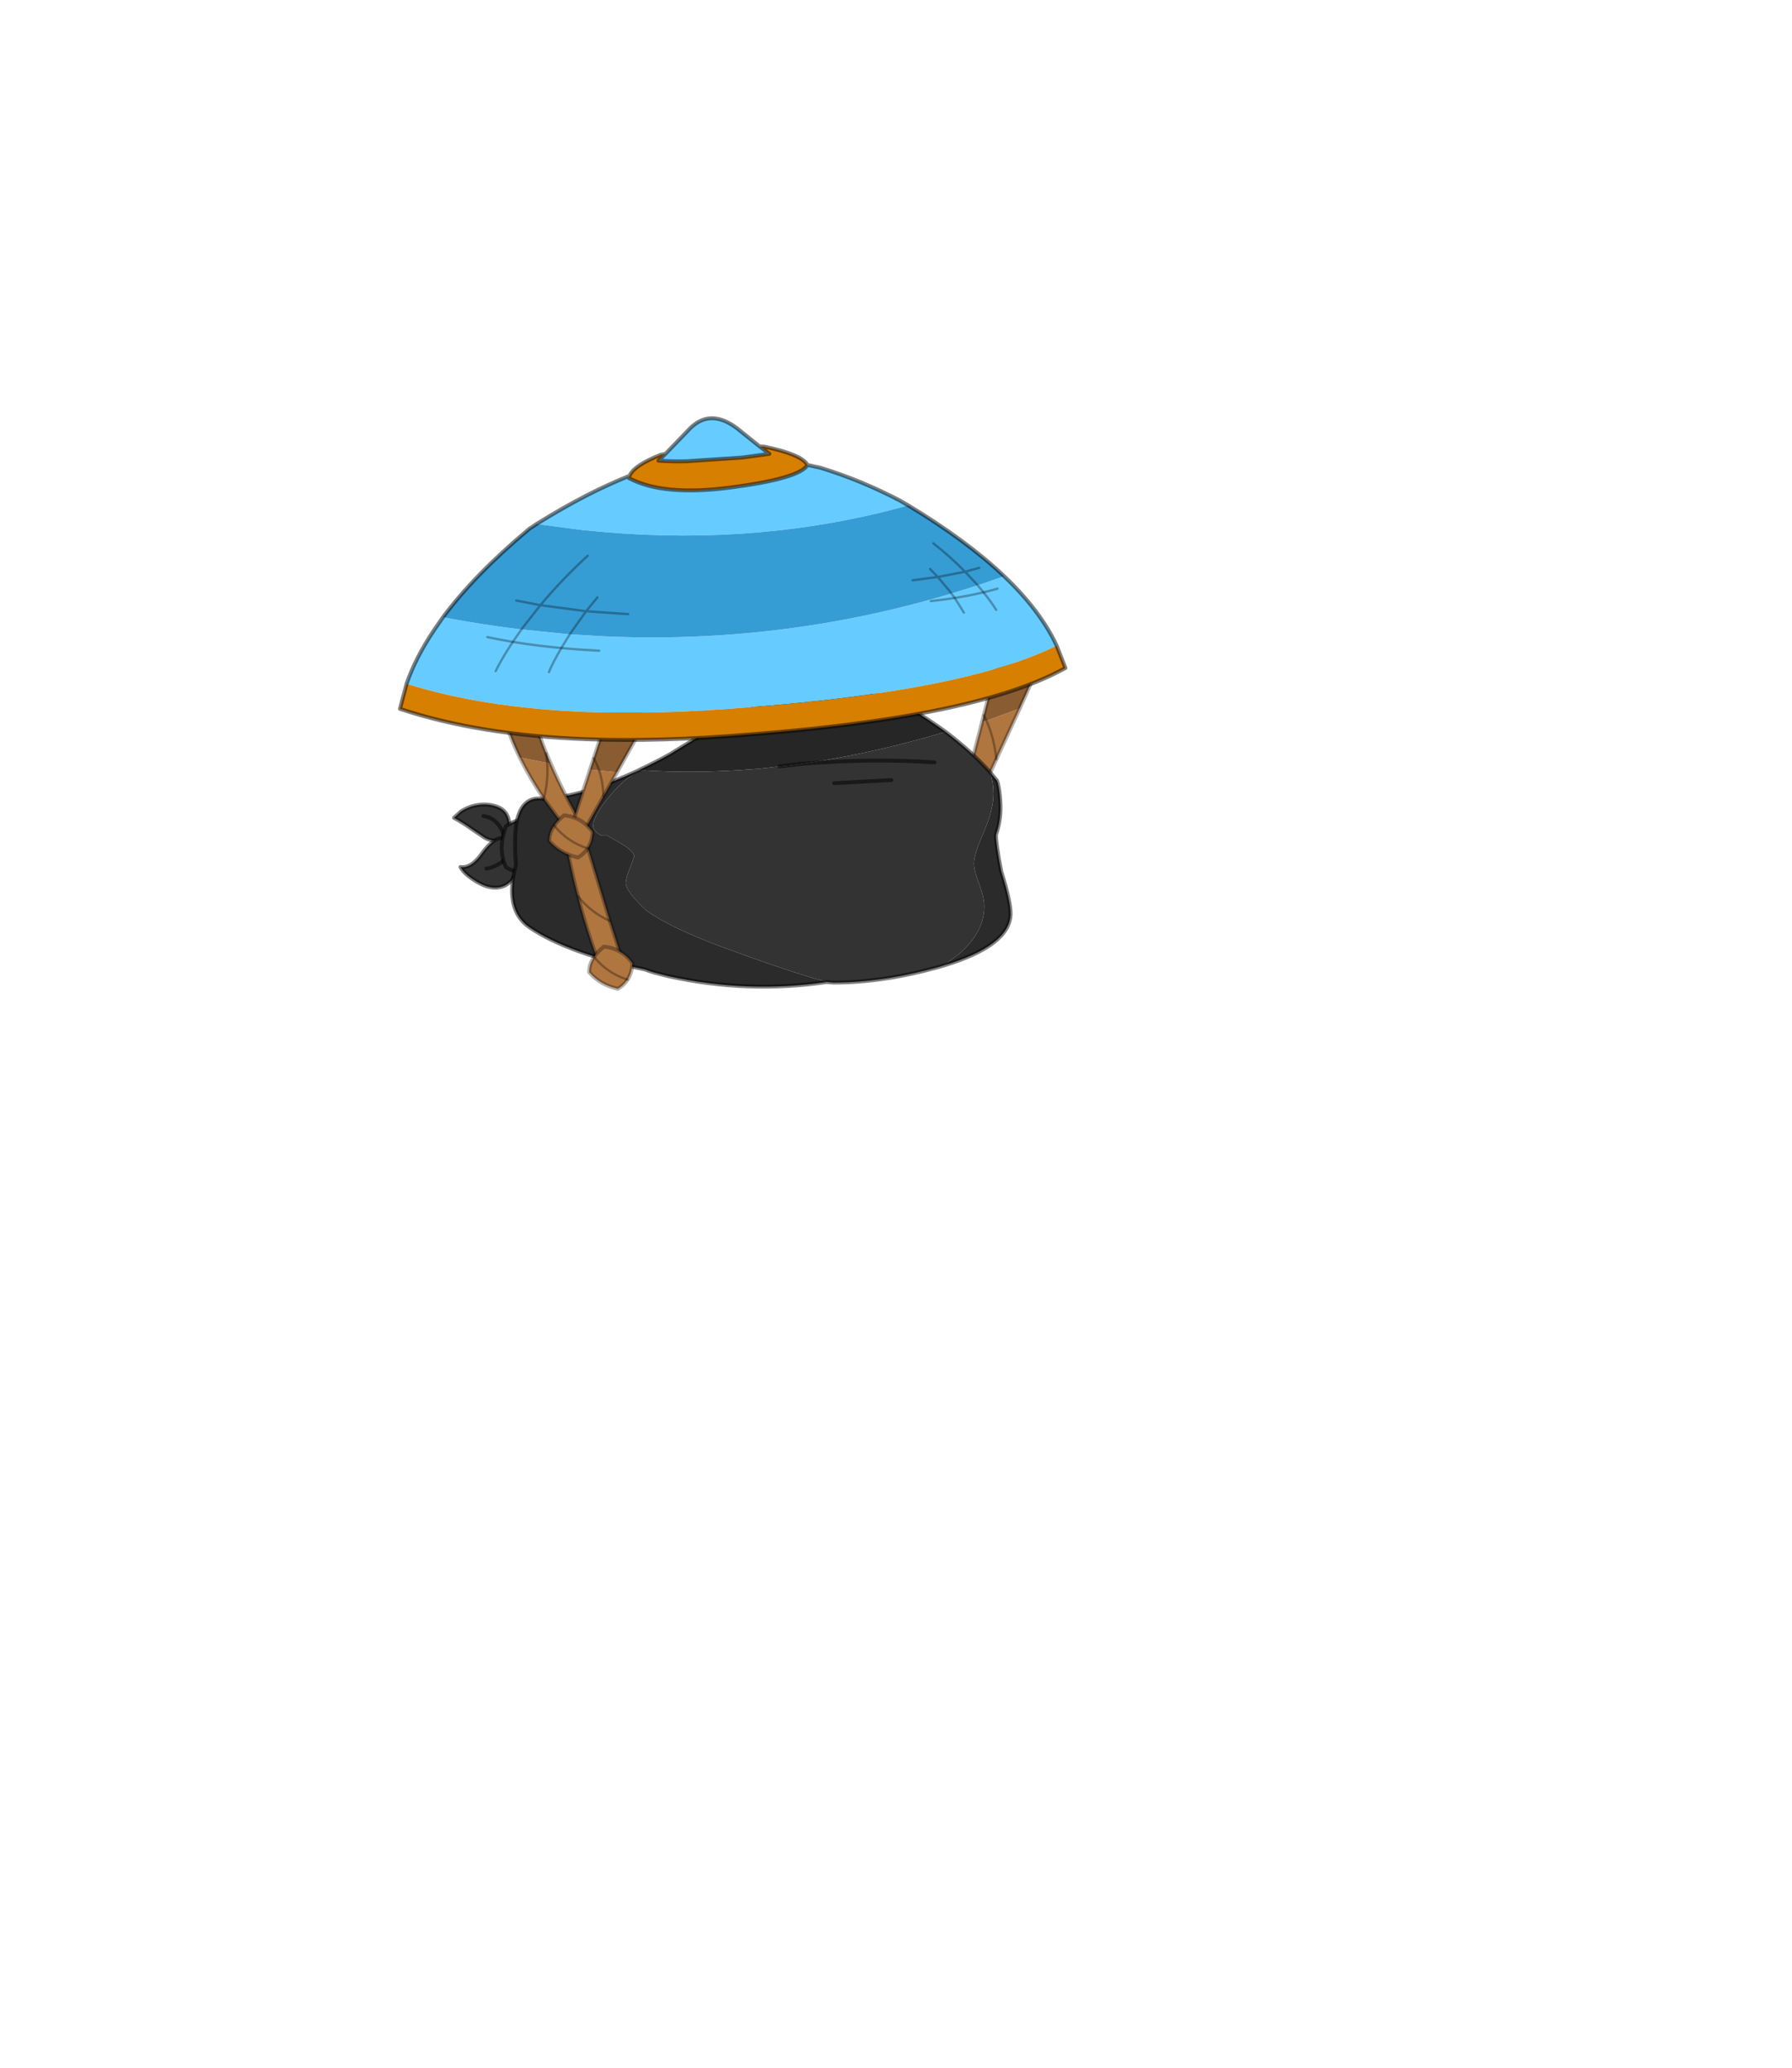 <?xml version="1.0" encoding="UTF-8" standalone="no"?>
<svg xmlns:xlink="http://www.w3.org/1999/xlink" height="531.5px" width="460.6px" xmlns="http://www.w3.org/2000/svg">
  <g transform="matrix(1.0, 0.0, 0.0, 1.0, 193.65, 334.05)">
    <use height="147.65" transform="matrix(1.0, 0.0, 0.0, 1.0, -91.35, -227.05)" width="172.05" xlink:href="#shape0"/>
  </g>
  <defs>
    <g id="shape0" transform="matrix(1.0, 0.0, 0.0, 1.0, 91.35, 227.05)">
      <path d="M68.45 -151.95 L62.45 -138.9 56.45 -125.85 53.6 -128.35 58.75 -148.4 59.9 -148.8 68.45 -151.95 M62.45 -138.9 Q61.85 -144.45 59.9 -148.8 61.85 -144.45 62.45 -138.9" fill="#b07640" fill-rule="evenodd" stroke="none"/>
      <path d="M58.75 -148.4 L59.2 -150.2 62.25 -162.15 Q67.75 -164.35 72.0 -159.9 L68.45 -151.95 59.9 -148.8 58.75 -148.4 M59.2 -150.2 L59.9 -148.8 59.2 -150.2" fill="#8a5c31" fill-rule="evenodd" stroke="none"/>
      <path d="M58.75 -148.4 L59.2 -150.2 62.25 -162.15 Q67.75 -164.35 72.0 -159.9 L68.45 -151.95 62.45 -138.9 56.45 -125.85 53.6 -128.35 58.75 -148.4" fill="none" stroke="#000000" stroke-linecap="round" stroke-linejoin="round" stroke-opacity="0.302" stroke-width="1.0"/>
      <path d="M59.9 -148.8 L59.2 -150.2 M59.9 -148.8 Q61.85 -144.45 62.45 -138.9" fill="none" stroke="#000000" stroke-linecap="round" stroke-linejoin="round" stroke-opacity="0.302" stroke-width="0.6"/>
      <path d="M-63.9 -118.65 Q-64.55 -118.2 -65.45 -118.0 -67.25 -117.75 -69.0 -118.7 L-72.35 -120.95 Q-74.65 -122.6 -76.95 -123.85 L-75.2 -125.45 Q-73.0 -126.9 -70.4 -127.2 -68.0 -127.5 -65.65 -126.6 -62.85 -125.45 -62.7 -121.95 -62.65 -119.7 -63.9 -118.65 L-64.4 -120.1 Q-66.0 -123.85 -69.4 -124.3 -66.0 -123.85 -64.4 -120.1 L-63.9 -118.65" fill="#333333" fill-rule="evenodd" stroke="none"/>
      <path d="M-63.9 -118.65 Q-62.65 -119.7 -62.7 -121.95 -62.85 -125.45 -65.65 -126.6 -68.0 -127.5 -70.4 -127.2 -73.0 -126.9 -75.2 -125.45 L-76.95 -123.85 Q-74.65 -122.6 -72.35 -120.95 L-69.0 -118.7 Q-67.25 -117.75 -65.45 -118.0 -64.55 -118.2 -63.9 -118.65 L-64.4 -120.1 Q-66.0 -123.85 -69.4 -124.3" fill="none" stroke="#000000" stroke-linecap="round" stroke-linejoin="round" stroke-opacity="0.502" stroke-width="1.0"/>
      <path d="M-75.3 -111.2 Q-72.5 -110.8 -69.8 -114.65 -66.9 -118.65 -64.6 -118.65 L-64.55 -118.65 Q-63.2 -118.15 -61.85 -116.8 -60.2 -115.1 -60.2 -113.25 -60.2 -110.25 -61.85 -108.15 -63.6 -105.9 -66.35 -105.9 -68.8 -105.9 -71.7 -107.8 -74.35 -109.45 -75.3 -111.2 M-62.9 -114.65 Q-63.95 -112.6 -66.25 -111.55 -67.8 -110.85 -68.65 -110.8 -67.8 -110.85 -66.25 -111.55 -63.95 -112.6 -62.9 -114.65" fill="#333333" fill-rule="evenodd" stroke="none"/>
      <path d="M-75.3 -111.2 Q-74.35 -109.45 -71.7 -107.8 -68.8 -105.9 -66.35 -105.9 -63.6 -105.9 -61.85 -108.15 -60.2 -110.25 -60.2 -113.25 -60.2 -115.1 -61.85 -116.8 -63.2 -118.15 -64.55 -118.65 L-64.6 -118.65 Q-66.9 -118.65 -69.8 -114.65 -72.5 -110.8 -75.3 -111.2 M-68.65 -110.8 Q-67.8 -110.85 -66.25 -111.55 -63.95 -112.6 -62.9 -114.65" fill="none" stroke="#000000" stroke-linecap="round" stroke-linejoin="round" stroke-opacity="0.502" stroke-width="1.0"/>
      <path d="M-63.6 -121.7 Q-58.1 -125.4 -52.2 -122.05 -50.25 -117.15 -51.5 -111.6 -58.3 -107.95 -63.6 -111.15 -65.8 -115.85 -63.6 -121.7" fill="#333333" fill-rule="evenodd" stroke="none"/>
      <path d="M-63.6 -121.7 Q-58.1 -125.4 -52.2 -122.05 -50.25 -117.15 -51.5 -111.6 -58.3 -107.95 -63.6 -111.15 -65.8 -115.85 -63.6 -121.7 Z" fill="none" stroke="#000000" stroke-linecap="round" stroke-linejoin="round" stroke-opacity="0.502" stroke-width="1.0"/>
      <path d="M49.4 -145.95 Q56.3 -140.7 60.85 -135.55 61.7 -132.85 61.7 -130.05 61.7 -125.95 59.25 -120.25 56.7 -114.5 56.7 -112.15 56.7 -110.25 58.05 -106.8 59.35 -103.3 59.35 -101.1 59.35 -94.6 53.0 -88.95 L48.8 -85.85 47.45 -85.45 Q33.2 -81.5 20.55 -81.5 L18.85 -81.65 14.65 -82.85 Q6.0 -85.45 -8.2 -90.7 -21.55 -95.7 -27.55 -100.05 -32.8 -105.0 -32.8 -107.05 -32.75 -108.55 -31.7 -111.0 L-30.65 -113.9 Q-30.65 -115.55 -35.9 -118.3 L-36.45 -118.65 -37.5 -119.25 -39.05 -119.25 Q-41.2 -120.4 -41.2 -121.75 -41.15 -124.25 -37.55 -128.7 -34.45 -132.55 -32.0 -134.25 L-29.3 -136.1 Q-14.55 -135.15 0.55 -136.4 L0.85 -136.4 6.65 -137.05 8.3 -137.2 12.2 -137.7 Q30.5 -140.3 49.4 -145.95 M46.55 -138.1 Q30.2 -139.2 12.2 -137.7 30.2 -139.2 46.55 -138.1 M35.45 -133.55 L20.75 -132.75 35.45 -133.55" fill="#333333" fill-rule="evenodd" stroke="none"/>
      <path d="M-29.15 -136.25 L-29.3 -136.1 -32.0 -134.25 Q-34.45 -132.55 -37.55 -128.7 -41.15 -124.25 -41.2 -121.75 -41.2 -120.4 -39.05 -119.25 L-37.5 -119.25 -36.45 -118.65 -35.9 -118.3 Q-30.65 -115.55 -30.65 -113.9 L-31.7 -111.0 Q-32.75 -108.55 -32.8 -107.05 -32.8 -105.0 -27.55 -100.05 -21.55 -95.7 -8.2 -90.7 6.0 -85.45 14.65 -82.85 L18.85 -81.65 Q-1.45 -78.65 -21.85 -83.15 -26.3 -84.2 -27.8 -84.85 -47.75 -89.05 -57.55 -95.7 -64.15 -100.25 -61.05 -111.75 -61.75 -120.85 -60.35 -124.65 -59.0 -128.5 -55.65 -128.8 -50.5 -128.65 -44.05 -130.45 -36.55 -132.75 -29.4 -136.1 L-29.15 -136.25 M60.85 -135.55 L62.6 -133.4 62.8 -132.85 Q63.3 -130.95 63.45 -128.15 63.8 -123.7 62.35 -119.5 62.25 -117.55 63.7 -110.05 L63.85 -109.6 Q66.15 -102.15 66.1 -99.1 65.9 -91.0 48.8 -85.85 L53.0 -88.95 Q59.35 -94.6 59.35 -101.1 59.35 -103.3 58.05 -106.8 56.7 -110.25 56.7 -112.15 56.7 -114.5 59.25 -120.25 61.7 -125.95 61.7 -130.05 61.7 -132.85 60.85 -135.55" fill="#2b2b2b" fill-rule="evenodd" stroke="none"/>
      <path d="M49.4 -145.95 Q30.5 -140.3 12.2 -137.7 L6.65 -137.05 12.2 -137.7 8.3 -137.2 6.65 -137.05 0.85 -136.4 0.55 -136.4 Q-14.55 -135.15 -29.3 -136.1 L-29.15 -136.25 Q-25.2 -138.1 -21.45 -140.2 -12.0 -146.1 -5.1 -149.6 L-0.35 -151.9 Q6.15 -154.85 12.25 -156.0 27.35 -158.95 40.45 -151.9 45.35 -148.9 49.4 -145.95" fill="#262626" fill-rule="evenodd" stroke="none"/>
      <path d="M60.85 -135.55 Q56.3 -140.7 49.4 -145.95 45.35 -148.9 40.45 -151.9 27.35 -158.95 12.25 -156.0 6.15 -154.85 -0.35 -151.9 L-5.1 -149.6 Q-12.0 -146.1 -21.45 -140.2 -25.2 -138.1 -29.15 -136.25 L-29.4 -136.1 Q-36.55 -132.75 -44.05 -130.45 -50.5 -128.65 -55.65 -128.8 -59.0 -128.5 -60.35 -124.65 -61.75 -120.85 -61.05 -111.75 -64.15 -100.25 -57.55 -95.7 -47.75 -89.05 -27.8 -84.85 -26.3 -84.2 -21.85 -83.15 -1.45 -78.65 18.85 -81.65 L20.55 -81.5 Q33.2 -81.5 47.45 -85.45 L48.8 -85.85 Q65.9 -91.0 66.1 -99.1 66.15 -102.15 63.85 -109.6 L63.7 -110.05 Q62.25 -117.55 62.35 -119.5 63.8 -123.7 63.45 -128.15 63.3 -130.95 62.8 -132.85 L62.6 -133.4 60.85 -135.55 M12.2 -137.7 Q30.2 -139.2 46.55 -138.1 M6.65 -137.05 L12.2 -137.7 M20.75 -132.75 L35.45 -133.55" fill="none" stroke="#000000" stroke-linecap="round" stroke-linejoin="round" stroke-opacity="0.502" stroke-width="1.0"/>
      <path d="M-52.1 -137.8 Q-48.5 -129.4 -43.55 -121.2 -45.6 -118.9 -48.3 -121.2 L-53.9 -128.8 Q-57.5 -134.2 -60.05 -139.35 L-53.0 -137.95 -52.1 -137.8 M-53.9 -128.8 Q-52.7 -133.1 -53.0 -137.95 -52.7 -133.1 -53.9 -128.8" fill="#b07640" fill-rule="evenodd" stroke="none"/>
      <path d="M-60.05 -139.35 Q-62.95 -145.35 -64.5 -151.05 L-56.9 -151.05 Q-55.35 -145.75 -53.25 -140.45 L-52.1 -137.8 -53.0 -137.95 -53.25 -140.45 -53.0 -137.95 -60.05 -139.35" fill="#8a5c31" fill-rule="evenodd" stroke="none"/>
      <path d="M-52.1 -137.8 Q-48.5 -129.4 -43.55 -121.2 -45.6 -118.9 -48.3 -121.2 L-53.9 -128.8 Q-57.5 -134.2 -60.05 -139.35 -62.95 -145.35 -64.5 -151.05 L-56.9 -151.05 Q-55.35 -145.75 -53.25 -140.45 L-52.1 -137.8" fill="none" stroke="#000000" stroke-linecap="round" stroke-linejoin="round" stroke-opacity="0.302" stroke-width="1.0"/>
      <path d="M-53.0 -137.95 Q-52.7 -133.1 -53.9 -128.8 M-53.0 -137.95 L-53.25 -140.45" fill="none" stroke="#000000" stroke-linecap="round" stroke-linejoin="round" stroke-opacity="0.302" stroke-width="0.6"/>
      <path d="M-35.05 -135.55 L-38.55 -129.35 -43.75 -120.1 -46.55 -122.25 -42.0 -136.25 -39.65 -136.0 Q-38.65 -133.0 -38.55 -129.35 -38.65 -133.0 -39.65 -136.0 L-35.05 -135.55" fill="#b07640" fill-rule="evenodd" stroke="none"/>
      <path d="M-42.0 -136.25 L-41.05 -139.15 -36.95 -151.6 Q-31.35 -153.55 -27.15 -149.7 L-35.05 -135.55 -39.65 -136.0 -42.0 -136.25 M-41.05 -139.15 Q-40.2 -137.65 -39.65 -136.0 -40.2 -137.65 -41.05 -139.15" fill="#8a5c31" fill-rule="evenodd" stroke="none"/>
      <path d="M-42.0 -136.25 L-41.05 -139.15 -36.95 -151.6 Q-31.35 -153.55 -27.15 -149.7 L-35.05 -135.55 -38.55 -129.35 -43.75 -120.1 -46.55 -122.25 -42.0 -136.25" fill="none" stroke="#000000" stroke-linecap="round" stroke-linejoin="round" stroke-opacity="0.302" stroke-width="1.0"/>
      <path d="M-39.65 -136.0 Q-40.2 -137.65 -41.05 -139.15 M-39.65 -136.0 Q-38.65 -133.0 -38.55 -129.35" fill="none" stroke="#000000" stroke-linecap="round" stroke-linejoin="round" stroke-opacity="0.302" stroke-width="0.6"/>
      <path d="M-42.9 -117.25 L-36.9 -97.35 -33.25 -85.85 Q-36.75 -85.15 -39.9 -87.0 -42.95 -95.25 -45.1 -103.7 -46.85 -110.4 -48.1 -117.25 L-42.9 -117.25 M-45.1 -103.7 Q-41.7 -99.45 -36.9 -97.35 -41.7 -99.45 -45.1 -103.7" fill="#b07640" fill-rule="evenodd" stroke="none"/>
      <path d="M-42.9 -117.25 L-36.9 -97.35 -33.25 -85.85 Q-36.75 -85.15 -39.9 -87.0 -42.95 -95.25 -45.1 -103.7 -46.85 -110.4 -48.1 -117.25 L-42.9 -117.25" fill="none" stroke="#000000" stroke-linecap="round" stroke-linejoin="round" stroke-opacity="0.302" stroke-width="1.0"/>
      <path d="M-36.9 -97.35 Q-41.7 -99.45 -45.1 -103.7" fill="none" stroke="#000000" stroke-linecap="round" stroke-linejoin="round" stroke-opacity="0.302" stroke-width="0.6"/>
      <path d="M-48.65 -124.5 Q-44.05 -124.0 -41.35 -120.25 -41.45 -117.75 -42.6 -116.0 -43.55 -114.55 -45.1 -113.65 -49.65 -114.65 -52.45 -117.9 -52.5 -119.95 -51.2 -121.85 -50.25 -123.25 -48.65 -124.5 M-51.2 -121.85 Q-47.75 -117.6 -42.6 -116.0 -47.75 -117.6 -51.2 -121.85" fill="#b07640" fill-rule="evenodd" stroke="none"/>
      <path d="M-48.65 -124.5 Q-44.05 -124.0 -41.35 -120.25 -41.45 -117.75 -42.6 -116.0 -43.55 -114.55 -45.1 -113.65 -49.65 -114.65 -52.45 -117.9 -52.5 -119.95 -51.2 -121.85 -50.25 -123.25 -48.65 -124.5" fill="none" stroke="#000000" stroke-linecap="round" stroke-linejoin="round" stroke-opacity="0.302" stroke-width="1.0"/>
      <path d="M-42.6 -116.0 Q-47.75 -117.6 -51.2 -121.85" fill="none" stroke="#000000" stroke-linecap="round" stroke-linejoin="round" stroke-opacity="0.302" stroke-width="0.6"/>
      <path d="M13.9 -214.55 L13.85 -214.45 13.85 -214.6 13.9 -214.55 M-32.1 -211.3 L-32.25 -211.6 -31.85 -211.75 -32.1 -211.3 M-55.2 -199.7 L-55.2 -199.3 -55.7 -199.4 -55.2 -199.7" fill="#d4ad7f" fill-rule="evenodd" stroke="none"/>
      <path d="M13.85 -214.45 L13.9 -214.55 16.2 -214.05 17.15 -213.85 Q27.75 -210.6 37.75 -205.35 L38.85 -204.7 39.8 -204.15 Q2.5 -193.75 -38.45 -197.3 L-43.85 -197.8 -55.2 -199.3 -55.2 -199.7 Q-49.1 -203.5 -42.9 -206.7 -37.65 -209.4 -32.25 -211.6 L-32.1 -211.3 -32.05 -211.2 Q-23.3 -206.45 -5.85 -208.75 11.7 -211.05 13.85 -214.45 M1.6 -219.3 L4.1 -217.4 -2.9 -216.45 -17.1 -215.5 Q-20.9 -215.4 -24.4 -215.65 L-22.6 -217.4 -16.95 -223.25 Q-11.5 -229.45 -4.25 -224.0 L1.6 -219.3 M64.45 -185.95 Q73.75 -177.1 77.95 -168.1 64.0 -161.2 38.85 -156.95 21.45 -154.0 -1.25 -152.25 -23.85 -150.35 -42.9 -151.05 -69.5 -152.1 -89.15 -158.3 -86.8 -165.1 -82.05 -172.15 L-79.8 -175.4 Q-69.8 -173.5 -59.95 -172.3 L-47.6 -171.05 -38.45 -170.5 Q14.4 -168.1 64.45 -185.95" fill="#66ccff" fill-rule="evenodd" stroke="none"/>
      <path d="M13.85 -214.6 L13.85 -214.45 Q11.7 -211.05 -5.85 -208.75 -23.3 -206.45 -32.05 -211.2 L-32.1 -211.3 -31.85 -211.75 Q-30.7 -214.45 -23.85 -217.15 L-22.6 -217.4 -24.4 -215.65 Q-20.9 -215.4 -17.1 -215.5 L-2.9 -216.45 4.1 -217.4 1.6 -219.3 2.8 -219.25 Q12.4 -217.25 13.85 -214.6 M77.95 -168.1 L80.2 -162.35 Q66.15 -154.55 38.85 -149.95 21.45 -147.0 -1.25 -145.25 -23.85 -143.35 -42.9 -144.05 -70.6 -145.1 -90.85 -151.85 L-89.15 -158.3 Q-69.5 -152.1 -42.9 -151.05 -23.85 -150.35 -1.25 -152.25 21.45 -154.0 38.85 -156.95 64.0 -161.2 77.95 -168.1" fill="#d67f00" fill-rule="evenodd" stroke="none"/>
      <path d="M-55.2 -199.3 L-43.85 -197.8 -38.45 -197.3 Q2.5 -193.75 39.8 -204.15 54.8 -195.1 64.45 -185.95 14.4 -168.1 -38.45 -170.5 L-47.6 -171.05 -59.95 -172.3 Q-69.8 -173.5 -79.8 -175.4 -71.7 -186.3 -58.0 -197.8 L-57.65 -198.1 -55.7 -199.4 -55.2 -199.3" fill="#369cd4" fill-rule="evenodd" stroke="none"/>
      <path d="M13.9 -214.55 L13.85 -214.6 13.85 -214.45 Q11.7 -211.05 -5.85 -208.75 -23.3 -206.45 -32.05 -211.2 L-32.1 -211.3 -31.85 -211.75 Q-30.7 -214.45 -23.85 -217.15 L-22.6 -217.4 -24.4 -215.65 Q-20.9 -215.4 -17.1 -215.5 L-2.9 -216.45 4.1 -217.4 1.6 -219.3 -4.25 -224.0 Q-11.5 -229.45 -16.95 -223.25 L-22.6 -217.4 M-32.25 -211.6 Q-37.65 -209.4 -42.9 -206.7 -49.1 -203.5 -55.2 -199.7 L-55.7 -199.4 -57.65 -198.1 -58.0 -197.8 Q-71.7 -186.3 -79.8 -175.4 L-82.05 -172.15 Q-86.8 -165.1 -89.15 -158.3 L-90.85 -151.85 Q-70.6 -145.1 -42.9 -144.05 -23.85 -143.35 -1.25 -145.25 21.45 -147.0 38.85 -149.95 66.15 -154.55 80.2 -162.35 L77.95 -168.1 Q73.75 -177.1 64.45 -185.95 54.8 -195.1 39.8 -204.15 L38.85 -204.7 37.75 -205.35 Q27.75 -210.6 17.15 -213.85 L16.2 -214.05 13.9 -214.55 M1.6 -219.3 L2.8 -219.25 Q12.4 -217.25 13.85 -214.6 M-32.25 -211.6 L-31.85 -211.75" fill="none" stroke="#000000" stroke-linecap="round" stroke-linejoin="round" stroke-opacity="0.502" stroke-width="1.0"/>
      <path d="M-52.55 -161.3 Q-51.85 -163.25 -49.15 -167.85 L-47.15 -171.1 -43.0 -176.95 -54.75 -178.5 -59.2 -172.85 -59.55 -172.35 Q-63.85 -166.4 -66.25 -161.55 M-60.95 -179.7 L-54.75 -178.5 Q-49.25 -185.1 -42.6 -191.2 M-40.1 -180.5 L-43.0 -176.95 -32.2 -176.2" fill="none" stroke="#000000" stroke-linecap="round" stroke-linejoin="round" stroke-opacity="0.302" stroke-width="0.6"/>
      <path d="M-68.4 -170.3 Q-55.75 -167.6 -39.65 -166.8" fill="none" stroke="#000000" stroke-linecap="round" stroke-linejoin="round" stroke-opacity="0.302" stroke-width="0.6"/>
      <path d="M54.1 -176.6 L51.65 -180.5 50.25 -182.35 47.4 -185.75 54.4 -187.1 57.45 -183.85 57.65 -183.6 Q60.65 -180.1 62.4 -177.3 M58.05 -188.1 L54.4 -187.1 Q50.65 -190.95 46.25 -194.4 M45.4 -187.8 L47.4 -185.75 40.9 -184.9" fill="none" stroke="#000000" stroke-linecap="round" stroke-linejoin="round" stroke-opacity="0.302" stroke-width="0.6"/>
      <path d="M62.75 -182.75 Q55.3 -180.6 45.6 -179.55" fill="none" stroke="#000000" stroke-linecap="round" stroke-linejoin="round" stroke-opacity="0.302" stroke-width="0.6"/>
      <path d="M-38.4 -90.75 Q-33.8 -90.25 -31.1 -86.5 -31.2 -84.0 -32.35 -82.25 -33.3 -80.8 -34.85 -79.9 -39.4 -80.9 -42.2 -84.15 -42.25 -86.2 -40.95 -88.1 -40.0 -89.5 -38.4 -90.75 M-40.95 -88.1 Q-37.5 -83.85 -32.35 -82.25 -37.5 -83.85 -40.95 -88.1" fill="#b07640" fill-rule="evenodd" stroke="none"/>
      <path d="M-38.4 -90.75 Q-33.8 -90.25 -31.1 -86.5 -31.2 -84.0 -32.35 -82.25 -33.3 -80.8 -34.85 -79.9 -39.4 -80.9 -42.2 -84.15 -42.25 -86.2 -40.95 -88.1 -40.0 -89.5 -38.4 -90.75" fill="none" stroke="#000000" stroke-linecap="round" stroke-linejoin="round" stroke-opacity="0.302" stroke-width="1.0"/>
      <path d="M-32.35 -82.25 Q-37.5 -83.85 -40.95 -88.1" fill="none" stroke="#000000" stroke-linecap="round" stroke-linejoin="round" stroke-opacity="0.302" stroke-width="0.6"/>
    </g>
  </defs>
</svg>
